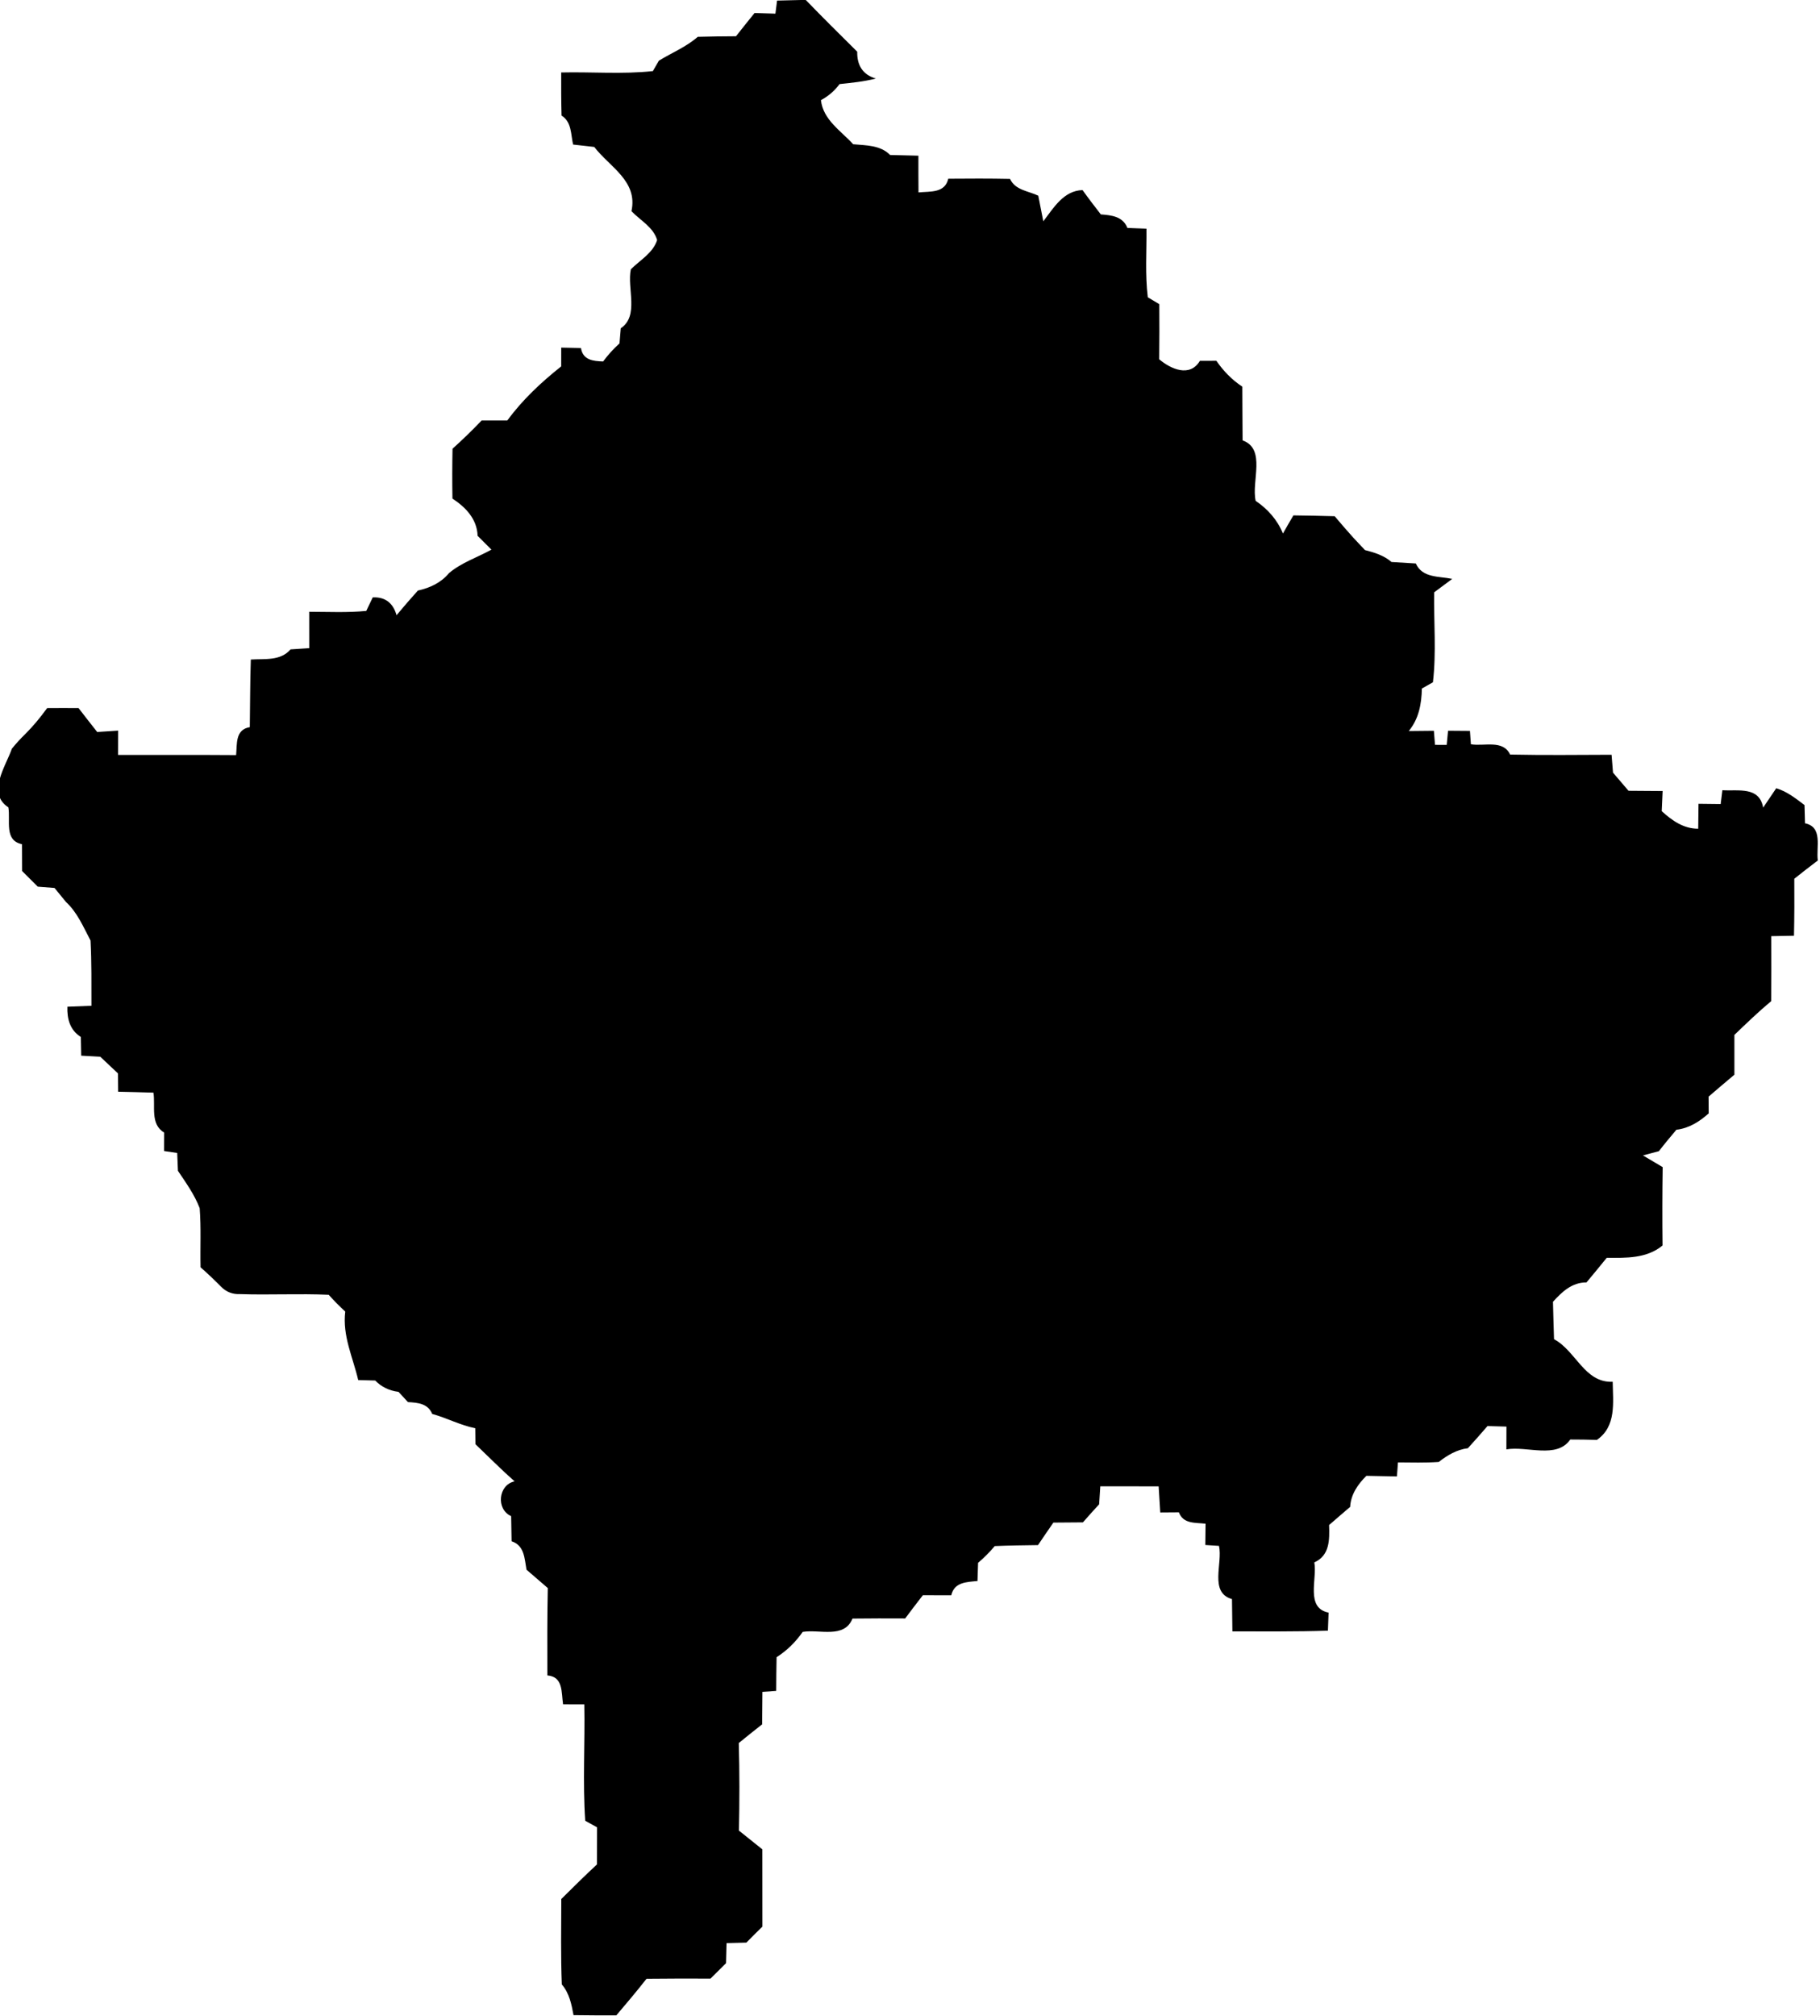 <?xml version="1.0" encoding="UTF-8" standalone="no"?>
<svg xmlns="http://www.w3.org/2000/svg"
   xmlns:dc="http://purl.org/dc/elements/1.1/"
   xmlns:cc="http://creativecommons.org/ns#"
   xmlns:rdf="http://www.w3.org/1999/02/22-rdf-syntax-ns#"
   width="737.597" height="816.626"
   viewBox="0 0 208.193 294.69"
   version="1.0">
   <path transform="matrix(1.637,0,0,1.637,-65.323,-91.367)"
   d="m 91.62,55.866 c 0.639,-0.016 1.918,-0.047 2.557,-0.063 1.506,1.569 3.06,3.091 4.602,4.627 -0.025,1.176 0.463,2.052 1.663,2.397 -1.062,0.275 -2.159,0.381 -3.24,0.496 -0.447,0.603 -1.001,1.08 -1.664,1.433 0.19,1.756 1.785,2.739 2.881,3.939 1.146,0.109 2.424,0.07 3.301,0.96 0.838,0.026 1.68,0.046 2.525,0.062 -4e-4,1.092 -0.002,2.183 0.008,3.28 1.046,-0.107 2.354,0.085 2.659,-1.222 1.837,-0.016 3.676,-0.023 5.517,0.015 0.477,1.018 1.62,1.067 2.525,1.499 0.112,0.572 0.337,1.716 0.449,2.288 0.918,-1.195 1.806,-2.736 3.506,-2.789 0.523,0.733 1.076,1.456 1.633,2.172 0.954,0.077 1.962,0.169 2.375,1.21 0.426,0.017 1.277,0.05 1.703,0.067 0.02,2.04 -0.133,4.094 0.118,6.125 0.257,0.153 0.771,0.46 1.028,0.613 0.013,1.639 0.01,3.281 -0.009,4.923 1.028,0.867 2.735,1.649 3.637,0.138 0.485,-0.007 0.975,-0.009 1.47,-0.005 0.624,0.908 1.388,1.702 2.319,2.311 0.014,1.598 0.005,3.197 0.025,4.799 2.131,0.768 0.766,3.661 1.168,5.401 1.077,0.726 1.941,1.699 2.437,2.916 0.302,-0.545 0.619,-1.082 0.934,-1.619 1.225,0.018 2.455,0.036 3.688,0.074 0.546,0.649 1.105,1.294 1.678,1.93 0.257,0.273 0.77,0.82 1.027,1.093 0.845,0.216 1.693,0.477 2.374,1.065 0.718,0.042 1.441,0.086 2.169,0.132 0.591,1.311 2.065,1.126 3.255,1.376 -0.404,0.3 -1.211,0.9 -1.615,1.2 -0.038,2.674 0.201,5.37 -0.11,8.033 -0.247,0.14 -0.741,0.42 -0.989,0.559 -0.026,1.368 -0.27,2.706 -1.17,3.793 0.561,-0.005 1.682,-0.016 2.243,-0.022 0.025,0.314 0.076,0.943 0.101,1.257 l 1.044,0.003 c 0.03,-0.316 0.091,-0.948 0.121,-1.264 0.648,0.003 1.301,0.008 1.957,0.015 0.021,0.298 0.063,0.893 0.084,1.192 1.169,0.208 2.865,-0.441 3.505,0.922 3.019,0.062 6.041,0.029 9.064,0.017 0.032,0.399 0.095,1.196 0.127,1.595 0.461,0.535 0.923,1.075 1.385,1.621 1.013,0.007 2.025,0.011 3.05,0.022 -0.021,0.449 -0.061,1.348 -0.082,1.798 0.923,0.837 1.943,1.572 3.26,1.567 0.007,-0.556 0.02,-1.668 0.026,-2.224 0.495,0.006 1.486,0.017 1.98,0.023 0.038,-0.309 0.115,-0.927 0.153,-1.236 1.429,0.09 3.299,-0.361 3.643,1.553 0.292,-0.433 0.877,-1.298 1.169,-1.73 0.955,0.284 1.738,0.909 2.525,1.502 0.011,0.407 0.033,1.221 0.044,1.628 1.627,0.34 0.979,2.121 1.145,3.322 -0.714,0.53 -1.406,1.083 -2.101,1.632 0.015,1.694 0.007,3.389 -0.028,5.086 -0.507,0.01 -1.522,0.03 -2.03,0.04 0.009,1.933 0.012,3.866 -0.006,5.802 -1.145,0.952 -2.215,1.987 -3.288,3.017 -0.001,1.18 10e-4,2.365 7e-4,3.551 -0.776,0.647 -1.54,1.307 -2.307,1.961 0.003,0.374 0.009,1.121 0.011,1.494 -0.826,0.742 -1.762,1.331 -2.885,1.46 -0.533,0.629 -1.06,1.263 -1.563,1.915 -0.356,0.095 -1.068,0.285 -1.425,0.38 0.584,0.344 1.171,0.692 1.762,1.044 -0.033,2.331 -0.038,4.665 -0.012,6.999 -1.425,1.173 -3.252,1.109 -4.987,1.101 -0.597,0.737 -1.2,1.468 -1.808,2.196 -1.294,-0.01 -2.193,0.843 -2.994,1.73 0.031,1.109 0.051,2.224 0.094,3.34 1.966,1.047 2.716,3.91 5.241,3.803 0.026,1.858 0.345,3.978 -1.412,5.19 -0.797,-0.023 -1.591,-0.035 -2.379,-0.034 -1.216,1.76 -3.877,0.554 -5.707,0.881 0.001,-0.509 0.004,-1.526 0.006,-2.035 -0.569,-0.02 -1.133,-0.036 -1.693,-0.048 -0.574,0.67 -1.161,1.328 -1.754,1.98 -0.994,0.121 -1.831,0.629 -2.602,1.226 -1.218,0.084 -2.432,0.046 -3.643,0.039 -0.023,0.313 -0.069,0.94 -0.092,1.253 -0.915,-0.017 -1.825,-0.035 -2.731,-0.054 -0.76,0.759 -1.389,1.659 -1.448,2.775 -0.63,0.538 -1.262,1.075 -1.882,1.621 0.043,1.316 0.065,2.714 -1.32,3.336 0.277,1.468 -0.817,4.068 1.275,4.484 -0.024,0.533 -0.044,1.069 -0.06,1.61 -2.845,0.101 -5.691,0.06 -8.534,0.068 -0.012,-0.966 -0.025,-1.931 -0.037,-2.888 -2.063,-0.58 -0.804,-3.216 -1.161,-4.752 -0.305,-0.019 -0.915,-0.058 -1.22,-0.078 0.005,-0.475 0.016,-1.426 0.021,-1.902 -0.924,-0.102 -1.993,0.034 -2.382,-1.014 -0.416,0.003 -1.248,0.009 -1.665,0.012 -0.053,-0.78 -0.101,-1.558 -0.145,-2.332 -1.74,4e-4 -3.477,-9e-4 -5.212,-0.005 -0.026,0.402 -0.078,1.204 -0.103,1.606 -0.491,0.53 -0.972,1.07 -1.449,1.615 -0.884,0.002 -1.764,0.008 -2.64,0.02 -0.463,0.664 -0.919,1.337 -1.373,2.009 -1.291,0.017 -2.58,0.031 -3.863,0.087 -0.456,0.54 -0.953,1.04 -1.491,1.498 -0.013,0.406 -0.04,1.217 -0.053,1.623 -0.986,0.092 -2.076,0.105 -2.342,1.274 -0.85,-4e-4 -1.697,-0.008 -2.538,-0.005 -0.535,0.684 -1.059,1.379 -1.581,2.075 -1.571,-0.005 -3.139,-0.012 -4.705,0.011 -0.74,1.821 -2.943,0.935 -4.45,1.19 -0.627,0.896 -1.406,1.671 -2.332,2.258 -0.019,1 -0.031,1.999 -0.034,3.009 -0.308,0.022 -0.924,0.066 -1.232,0.088 -0.009,0.963 -0.018,1.926 -0.024,2.898 -0.706,0.545 -1.395,1.111 -2.088,1.671 0.076,2.604 0.068,5.211 0.014,7.819 0.696,0.555 1.389,1.117 2.093,1.677 0.006,2.296 0.002,4.595 0.005,6.895 -0.483,0.47 -0.961,0.946 -1.432,1.429 -0.443,0.011 -1.329,0.034 -1.772,0.045 -0.012,0.449 -0.035,1.345 -0.046,1.794 -0.347,0.344 -1.04,1.033 -1.387,1.377 -1.908,-0.005 -3.814,-0.01 -5.717,0.015 -0.87,1.112 -1.782,2.19 -2.697,3.267 -1.278,0.006 -2.553,-0.002 -3.824,-0.018 -0.178,-0.981 -0.381,-1.969 -1.046,-2.741 -0.102,-2.544 -0.052,-5.088 -0.047,-7.63 1.056,-1.036 2.097,-2.089 3.188,-3.088 0.009,-1.109 0.011,-2.214 0.008,-3.314 -0.265,-0.146 -0.794,-0.438 -1.058,-0.585 -0.234,-3.456 -0.014,-6.93 -0.08,-10.392 -0.475,-0.001 -1.424,-0.005 -1.898,-0.006 -0.166,-1.061 0.033,-2.46 -1.406,-2.583 -0.007,-2.602 -0.016,-5.202 0.039,-7.8 -0.637,-0.548 -1.273,-1.095 -1.902,-1.64 -0.179,-0.999 -0.18,-2.162 -1.332,-2.539 -0.017,-0.752 -0.03,-1.501 -0.04,-2.245 -1.372,-0.61 -1.149,-2.799 0.309,-3.104 -1.206,-1.063 -2.332,-2.207 -3.492,-3.312 -0.006,-0.358 -0.017,-1.074 -0.022,-1.432 -1.338,-0.264 -2.544,-0.92 -3.848,-1.277 -0.375,-0.931 -1.29,-1.01 -2.164,-1.055 -0.211,-0.229 -0.634,-0.687 -0.845,-0.916 -0.824,-0.102 -1.519,-0.44 -2.084,-1.013 -0.379,-0.01 -1.137,-0.03 -1.516,-0.04 -0.477,-2.043 -1.423,-3.954 -1.158,-6.118 -0.521,-0.477 -1.014,-0.976 -1.478,-1.498 -2.638,-0.121 -5.278,0.028 -7.914,-0.061 -0.673,0.031 -1.242,-0.192 -1.708,-0.667 -0.591,-0.599 -1.2,-1.176 -1.826,-1.726 -0.042,-1.762 0.059,-3.526 -0.079,-5.28 -0.463,-1.214 -1.228,-2.27 -1.943,-3.337 -0.017,-0.398 -0.05,-1.195 -0.066,-1.593 -0.293,-0.043 -0.879,-0.13 -1.171,-0.173 0.001,-0.413 0.004,-1.238 0.005,-1.651 -1.27,-0.753 -0.764,-2.367 -0.956,-3.563 -1.052,-0.033 -2.107,-0.063 -3.153,-0.083 -0.003,-0.408 -0.01,-1.223 -0.014,-1.631 -0.533,-0.497 -1.06,-0.995 -1.582,-1.493 -0.426,-0.023 -1.278,-0.07 -1.704,-0.094 -0.008,-0.417 -0.024,-1.252 -0.032,-1.669 -0.973,-0.614 -1.24,-1.613 -1.202,-2.703 0.537,-0.021 1.61,-0.063 2.147,-0.084 -0.001,-1.944 0.018,-3.886 -0.079,-5.824 -0.641,-1.208 -1.172,-2.502 -2.195,-3.446 -0.256,-0.313 -0.767,-0.938 -1.023,-1.251 -0.374,-0.029 -1.123,-0.087 -1.497,-0.116 -0.466,-0.471 -0.933,-0.936 -1.4,-1.397 -0.003,-0.801 -0.006,-1.599 -0.009,-2.395 -1.617,-0.33 -1.017,-2.101 -1.218,-3.29 -1.943,-1.27 -0.242,-3.644 0.312,-5.235 0.367,-0.455 0.76,-0.886 1.179,-1.294 0.726,-0.718 1.374,-1.509 1.971,-2.334 0.934,-0.013 1.869,-0.003 2.809,-8e-4 0.543,0.715 1.107,1.421 1.665,2.133 0.468,-0.031 1.405,-0.092 1.873,-0.123 -0.001,0.543 -0.004,1.63 -0.005,2.173 3.513,0.002 7.027,-0.013 10.542,0.013 0.096,-1.01 -0.09,-2.269 1.224,-2.495 0.032,-2.014 0.022,-4.027 0.091,-6.037 1.232,-0.082 2.64,0.149 3.551,-0.907 0.417,-0.028 1.25,-0.083 1.667,-0.11 -0.005,-1.087 -0.004,-2.169 -0.002,-3.25 1.697,0.002 3.401,0.09 5.098,-0.075 0.144,-0.302 0.433,-0.906 0.578,-1.208 1.135,-0.057 1.83,0.532 2.127,1.593 0.62,-0.747 1.256,-1.482 1.907,-2.203 1.076,-0.237 2.072,-0.7 2.786,-1.564 1.112,-0.936 2.523,-1.394 3.784,-2.089 -0.309,-0.308 -0.926,-0.925 -1.235,-1.234 -0.05,-1.505 -1.069,-2.552 -2.248,-3.326 -0.025,-1.486 -0.022,-2.969 0.007,-4.451 0.896,-0.808 1.765,-1.648 2.597,-2.522 0.763,-0.001 1.529,-0.002 2.298,-8e-4 1.348,-1.846 3.028,-3.415 4.813,-4.831 8e-4,-0.419 0.002,-1.258 0.003,-1.678 0.441,0.009 1.322,0.028 1.763,0.037 0.17,1.082 1.09,1.171 1.982,1.2 0.432,-0.587 0.92,-1.125 1.462,-1.614 0.028,-0.338 0.085,-1.014 0.113,-1.351 1.666,-1.108 0.538,-3.583 0.901,-5.265 0.818,-0.817 1.981,-1.455 2.347,-2.612 -0.333,-1.149 -1.509,-1.757 -2.293,-2.578 0.584,-2.702 -1.934,-3.926 -3.325,-5.735 -0.633,-0.075 -1.263,-0.146 -1.89,-0.213 -0.206,-0.908 -0.119,-2.022 -1.031,-2.588 -0.036,-1.285 -0.035,-2.568 -0.031,-3.85 2.727,-0.065 5.471,0.171 8.189,-0.122 0.135,-0.233 0.405,-0.699 0.539,-0.932 1.157,-0.708 2.439,-1.226 3.472,-2.128 1.136,-0.034 2.273,-0.044 3.416,-0.051 0.544,-0.698 1.102,-1.386 1.658,-2.076 0.466,0.015 1.397,0.044 1.863,0.058 0.037,-0.292 0.112,-0.875 0.149,-1.167 l 0,0 z"/></svg>
